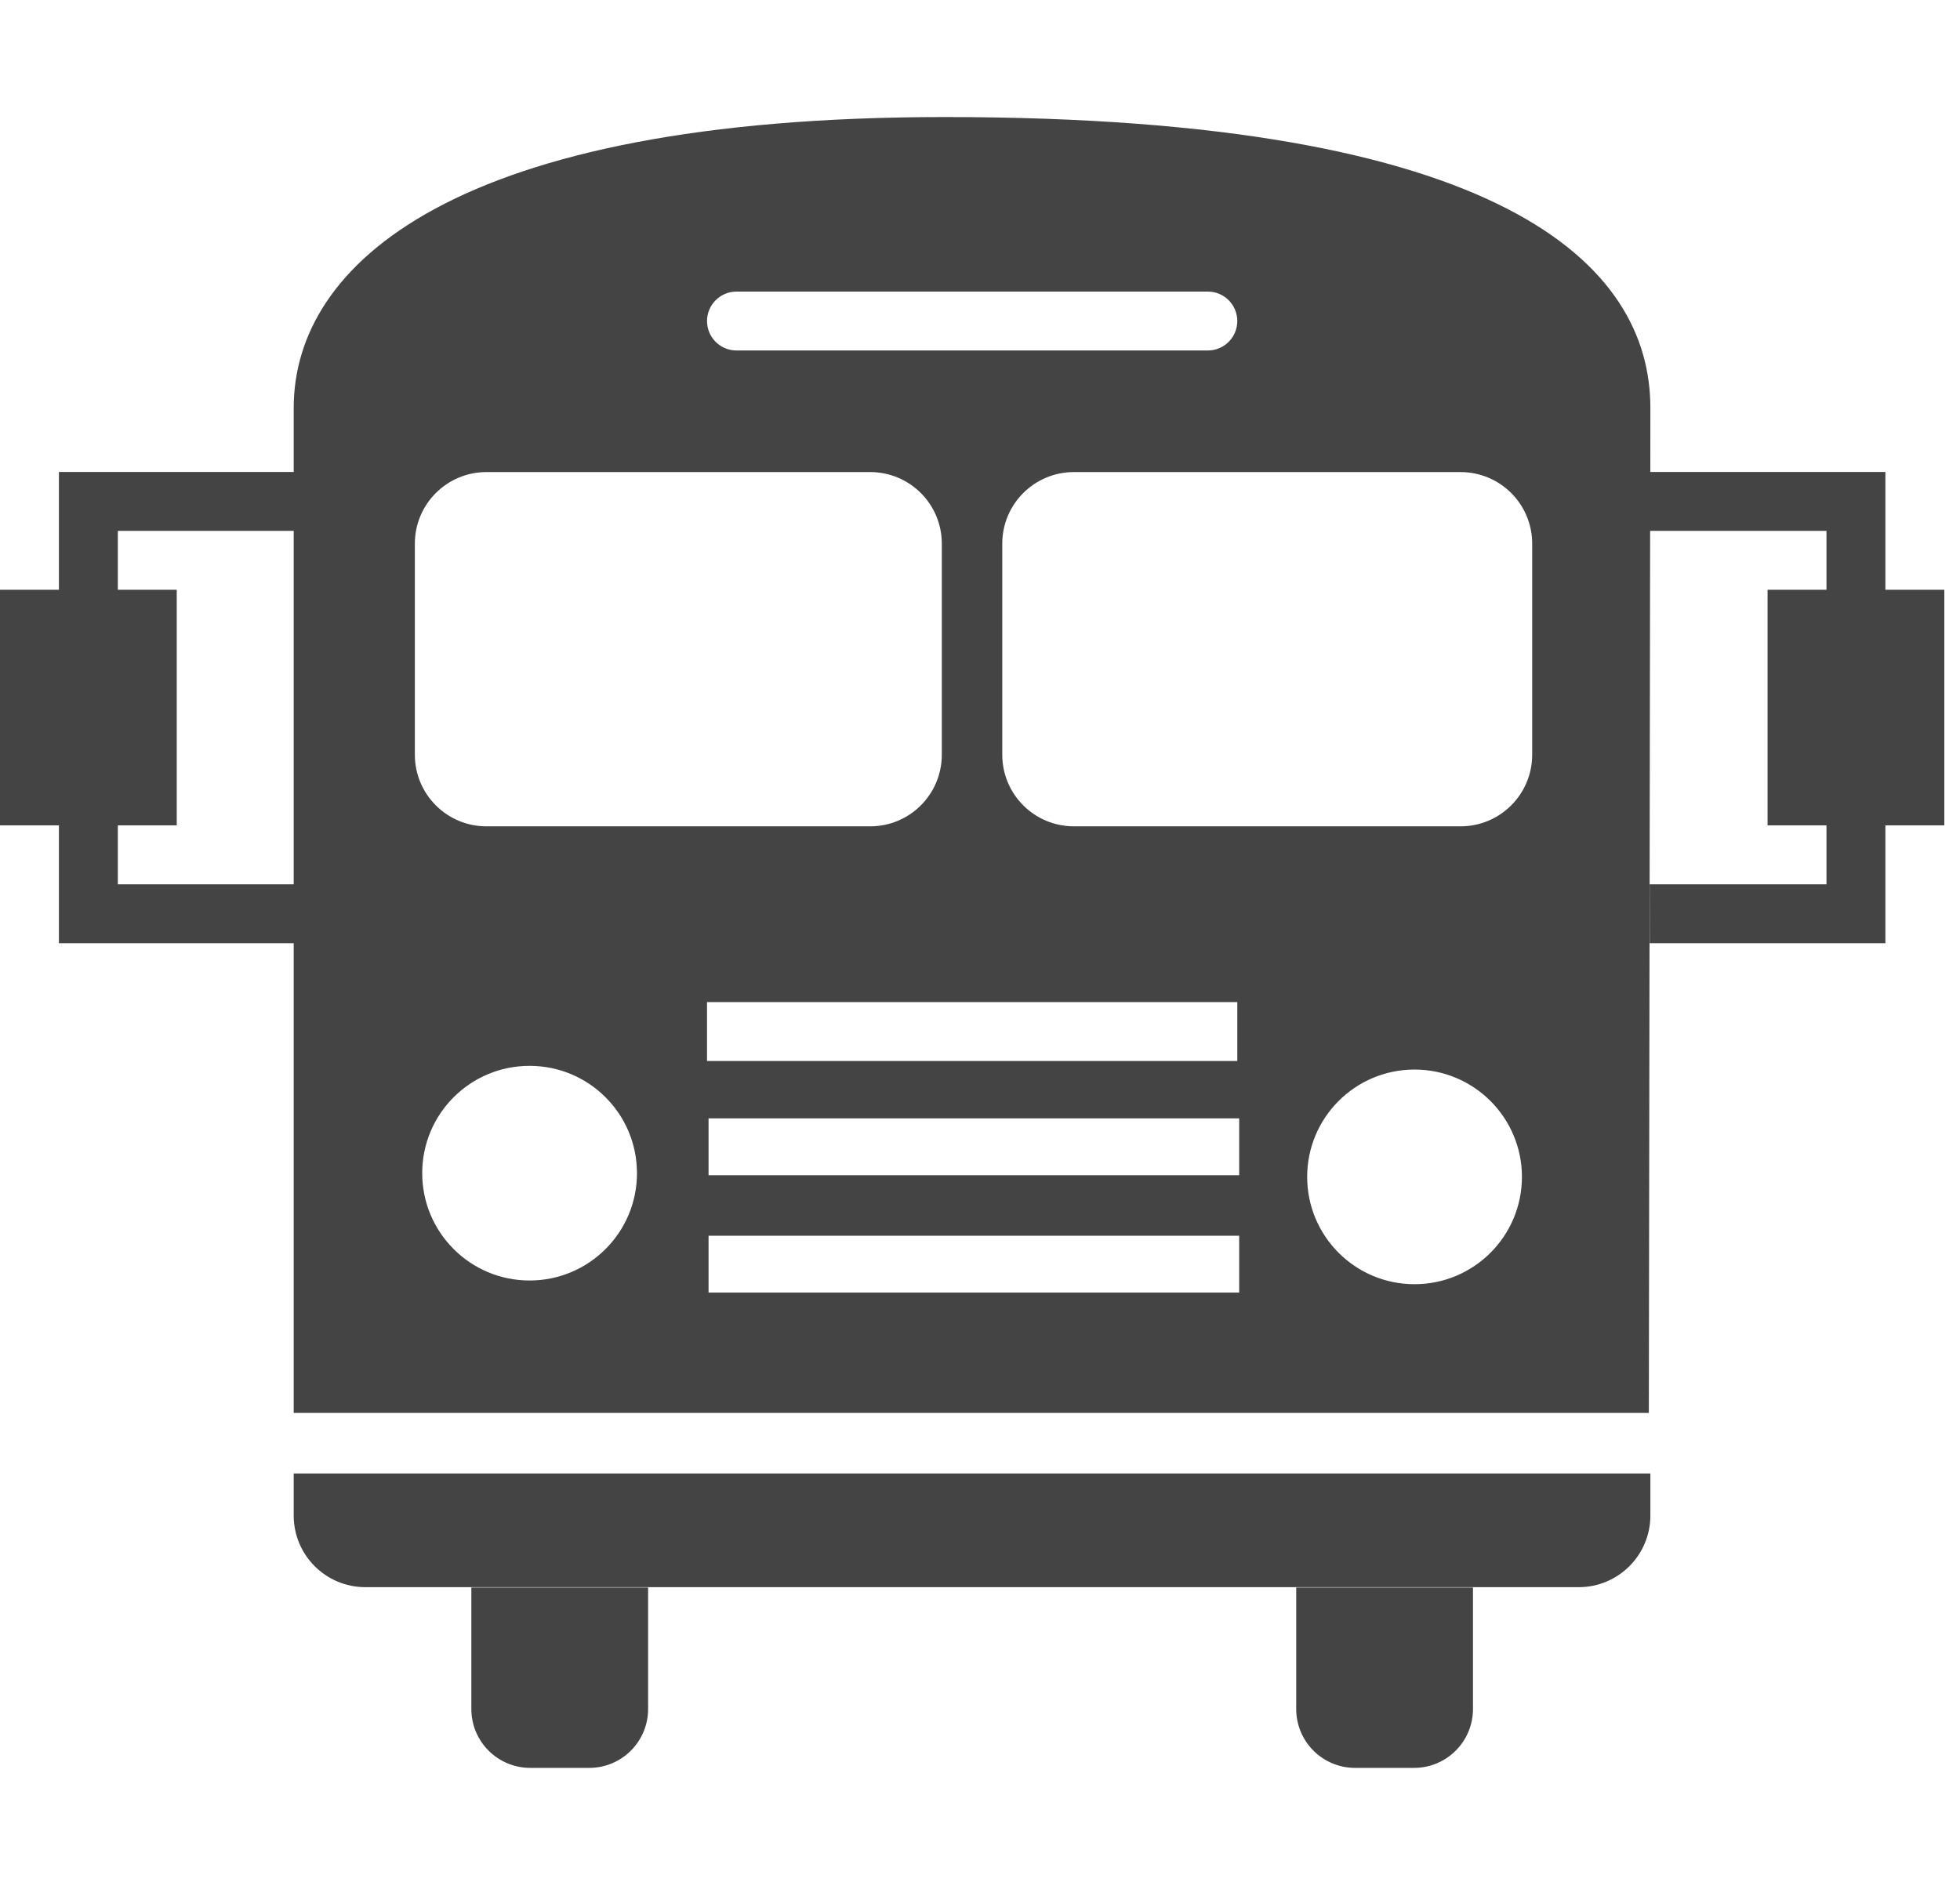 <?xml version="1.0" encoding="utf-8"?><!DOCTYPE svg PUBLIC "-//W3C//DTD SVG 1.1//EN" "http://www.w3.org/Graphics/SVG/1.1/DTD/svg11.dtd"><svg version="1.1" xmlns="http://www.w3.org/2000/svg" xmlns:xlink="http://www.w3.org/1999/xlink" width="33" height="32" viewBox="0 0 33 32" data-tags="bus,travel"><g fill="#444" transform="scale(0.031 0.031)"><path d="M704 928.384c0 17.696 14.304 32 32 32h32c17.664 0 32-14.304 32-32v-65.984h-96v65.984zM256 928.384c0 17.696 14.304 32 32 32h32c17.696 0 32-14.304 32-32v-65.984h-96v65.984zM159.52 823.328c0 21.44 17.408 38.88 38.88 38.88h659.072c21.472 0 38.88-17.44 38.88-38.88 0-21.504 0-22.88 0-22.88h-736.832c0 0 0 1.376 0 22.88zM1024 320.384v-64h-127.68l0.032-34.816c0-77.792-79.648-157.984-383.168-157.984-266.816 0-353.664 80.192-353.664 157.984v34.816h-127.52v64h-32v128h32v64h127.52v255.168h736l0.704-479.168h95.776v32h-32v128h32v32h-96v32h128v-64h32v-128h-32zM159.52 480.384h-95.52v-32h32v-128h-32v-32h95.52l0 192zM400 158.4h256c8.832 0 16 7.168 16 16s-7.168 16-16 16h-256c-8.832 0-16-7.168-16-16s7.168-16 16-16zM225.312 295.328c0-21.472 17.408-38.88 38.88-38.88h208.448c21.472 0 38.88 17.408 38.88 38.88v114.656c0 21.504-17.408 38.912-38.88 38.912l-208.448 0c-21.472 0-38.88-17.408-38.88-38.912v-114.656zM287.616 695.616c-32.224 0-58.304-26.112-58.304-58.304 0-32.256 26.080-58.304 58.304-58.304s58.336 26.048 58.336 58.304c0.032 32.192-26.112 58.304-58.336 58.304zM384 544.384h288v32h-288v-32zM673.024 702.176h-288.192v-30.88h288.192v30.88zM673.024 638.432h-288.192v-30.88h288.192v30.88zM768.256 697.632c-32.224 0-58.304-26.112-58.304-58.304s26.080-58.304 58.304-58.304 58.336 26.112 58.336 58.304-26.112 58.304-58.336 58.304zM832.16 409.984c0 21.504-17.408 38.912-38.912 38.912h-209.984c-21.504 0-38.912-17.408-38.912-38.912l0-114.656c0-21.472 17.408-38.88 38.912-38.88h209.984c21.504 0 38.912 17.408 38.912 38.88l-0 114.656z" /></g></svg>